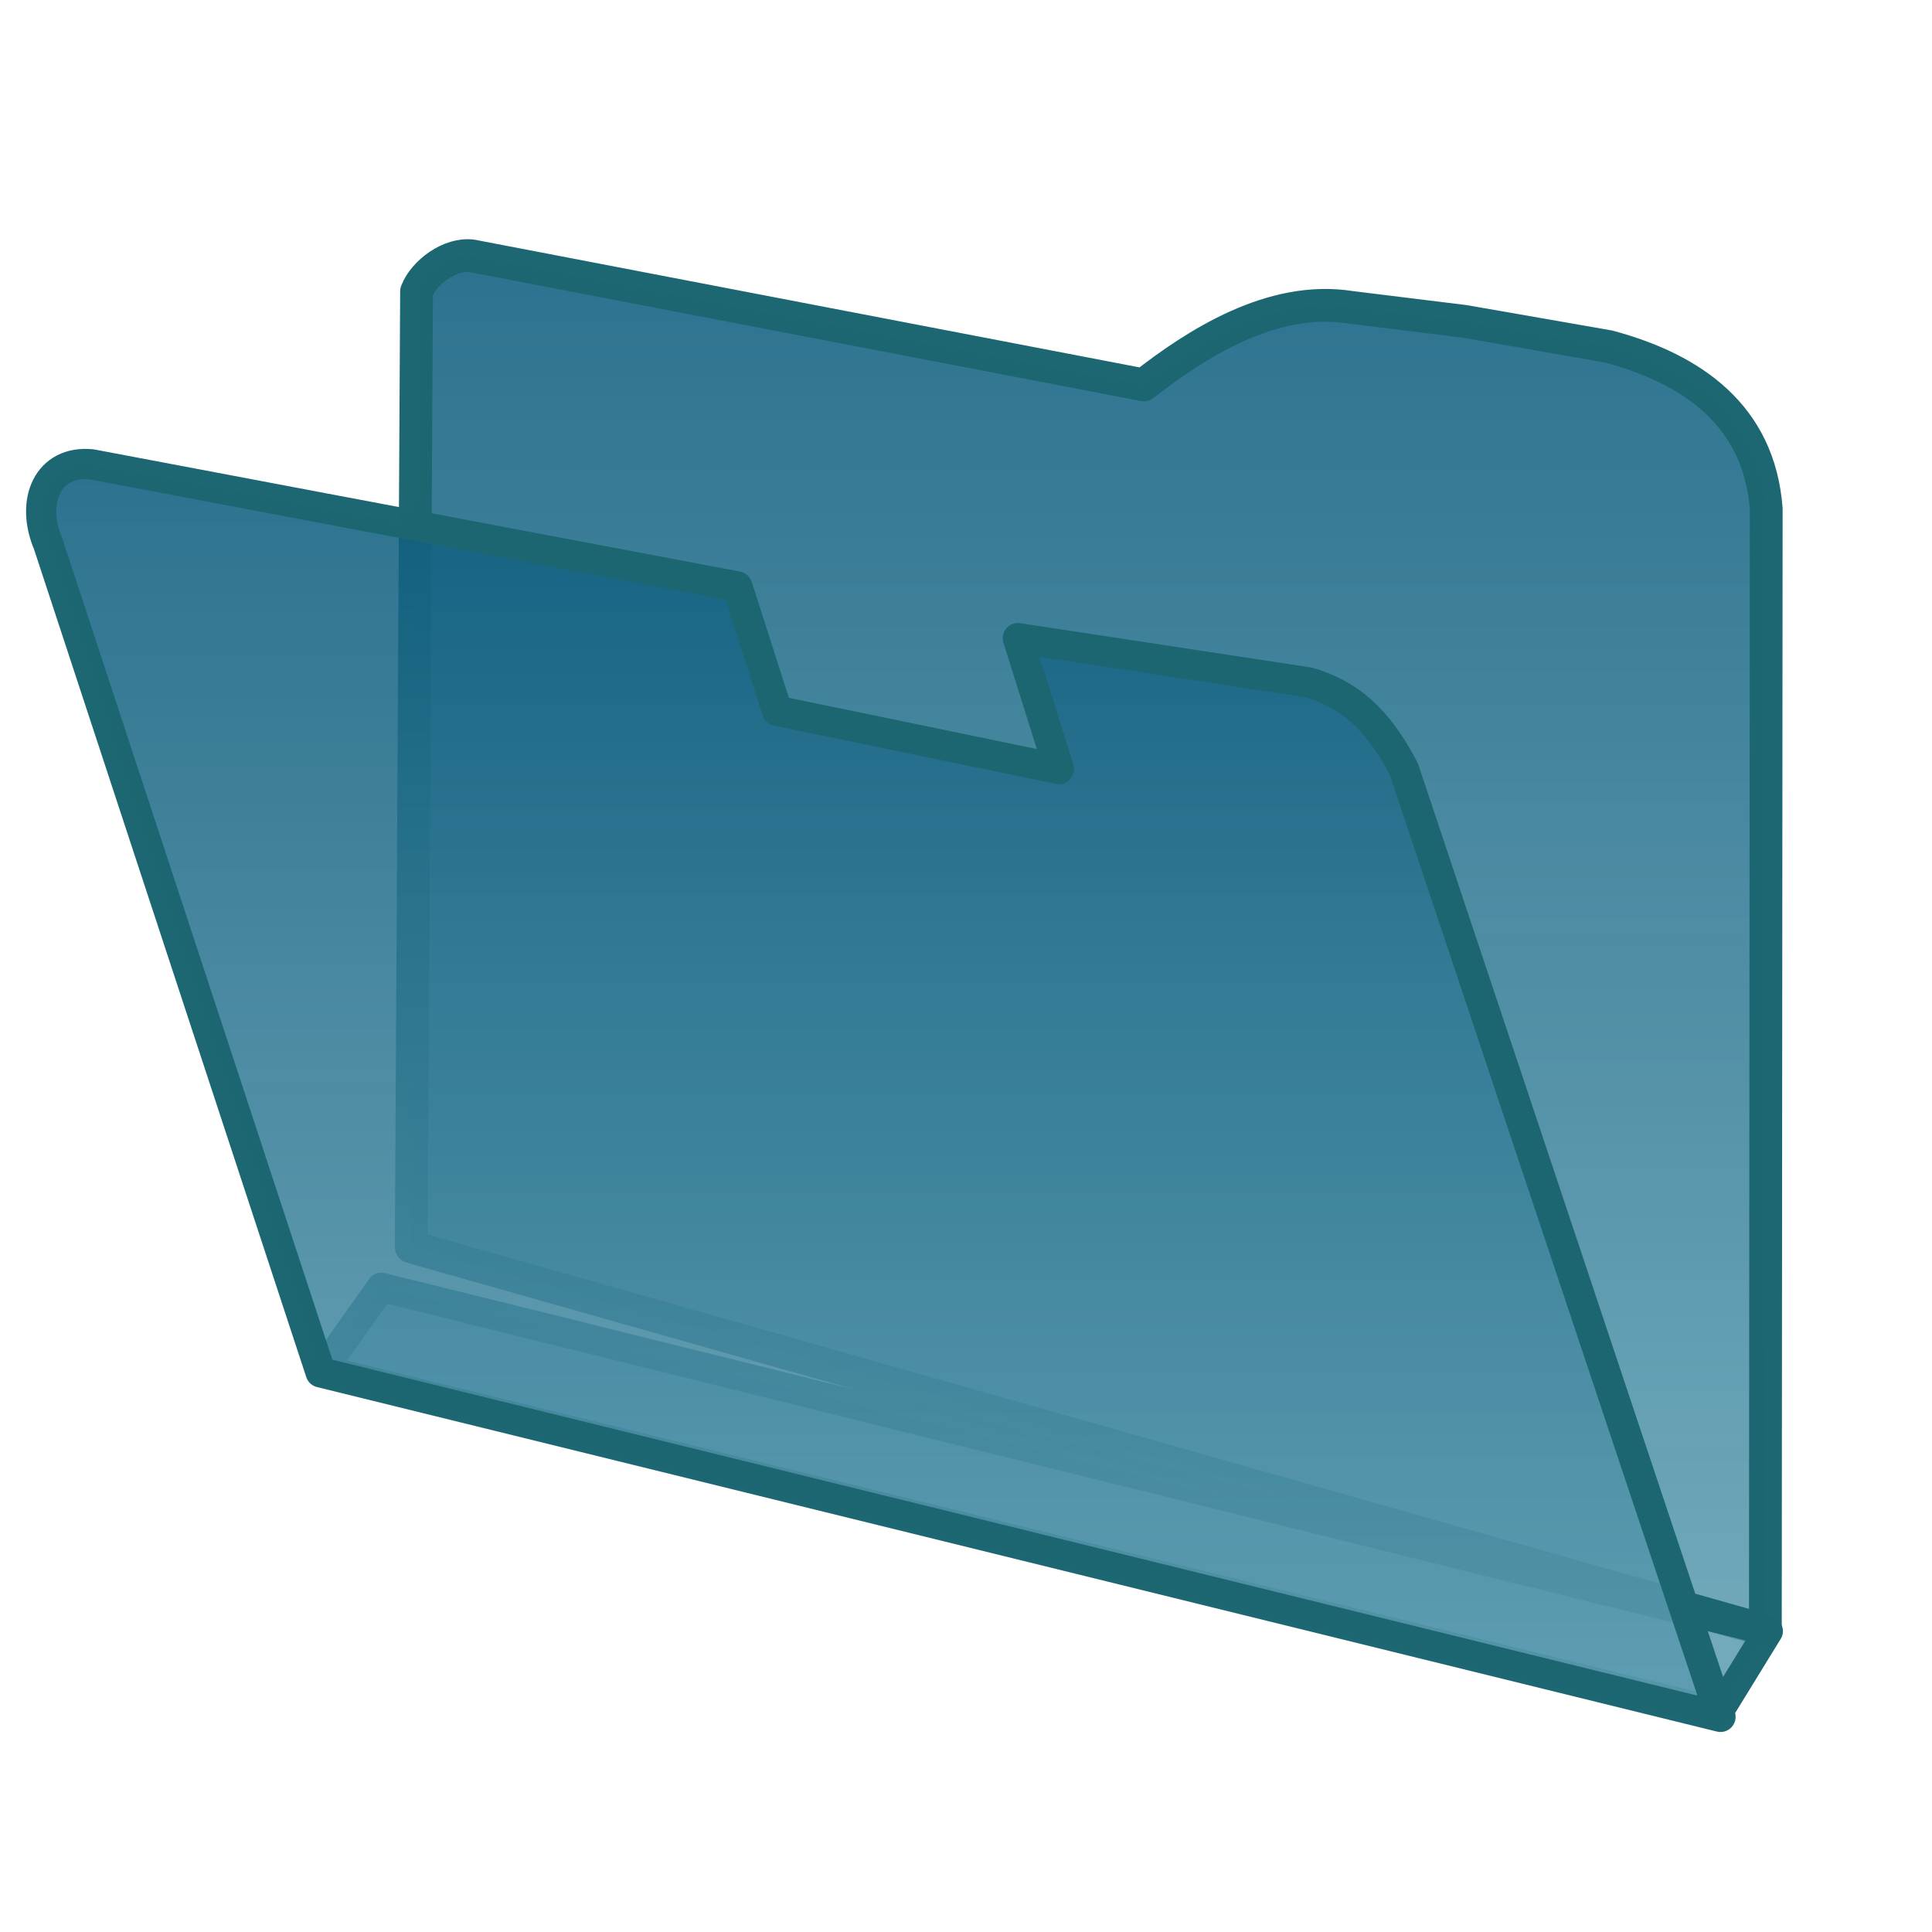 <?xml version="1.0" encoding="UTF-8" standalone="no"?>
<!-- Created with Sodipodi ("http://www.sodipodi.com/") -->

<svg
   xmlns:dc="http://purl.org/dc/elements/1.1/"
   xmlns:cc="http://creativecommons.org/ns#"
   xmlns:rdf="http://www.w3.org/1999/02/22-rdf-syntax-ns#"
   xmlns:svg="http://www.w3.org/2000/svg"
   xmlns="http://www.w3.org/2000/svg"
   xmlns:xlink="http://www.w3.org/1999/xlink"
   xmlns:sodipodi="http://sodipodi.sourceforge.net/DTD/sodipodi-0.dtd"
   xmlns:inkscape="http://www.inkscape.org/namespaces/inkscape"
   width="128pt"
   height="128pt"
   id="svg1"
   sodipodi:version="0.27"
   sodipodi:docname="folder.svg"
   version="1.1"
   inkscape:version="0.47 r22583">
  <defs
     id="defs22">
    <linearGradient
       id="linearGradient3720">
      <stop
         id="stop3722"
         offset="0"
         style="stop-color:#00d6ff;stop-opacity:1;" />
      <stop
         id="stop3724"
         offset="1"
         style="stop-color:#000cff;stop-opacity:1" />
    </linearGradient>
    <linearGradient
       id="linearGradient3704">
      <stop
         style="stop-color:#5f9eb2;stop-opacity:0.882;"
         offset="0"
         id="stop3706" />
      <stop
         style="stop-color:#0c5c7d;stop-opacity:0.871;"
         offset="1"
         id="stop3708" />
    </linearGradient>
    <inkscape:perspective
       sodipodi:type="inkscape:persp3d"
       inkscape:vp_x="0 : 80 : 1"
       inkscape:vp_y="0 : 1000 : 0"
       inkscape:vp_z="160 : 80 : 1"
       inkscape:persp3d-origin="80 : 53.333333 : 1"
       id="perspective84" />
    <linearGradient
       id="linearGradient732">
      <stop
         offset="0"
         style="stop-color:#fbddc7;stop-opacity:0.992;"
         id="stop733" />
      <stop
         offset="1"
         style="stop-color:#efa81a;stop-opacity:0.953;"
         id="stop734" />
    </linearGradient>
    <linearGradient
       id="linearGradient458">
      <stop
         offset="0"
         style="stop-color:#cdffff;stop-opacity:0.69;"
         id="stop459" />
      <stop
         offset="1"
         style="stop-color:#0c5c7d;stop-opacity:0.78;"
         id="stop460" />
    </linearGradient>
    <linearGradient
       id="linearGradient320">
      <stop
         offset="0"
         style="stop-color:#5f9eb2;stop-opacity:0.882;"
         id="stop321" />
      <stop
         offset="1"
         style="stop-color:#0c5c7d;stop-opacity:0.871;"
         id="stop322" />
    </linearGradient>
    <linearGradient
       id="linearGradient314">
      <stop
         offset="0"
         style="stop-color:#0c5c7d;stop-opacity:1;"
         id="stop315" />
      <stop
         offset="1"
         style="stop-color:#0c5c7d;stop-opacity:1;"
         id="stop316" />
    </linearGradient>
    <linearGradient
       id="linearGradient310">
      <stop
         offset="0"
         style="stop-color:#0c5c7d;stop-opacity:0.78;"
         id="stop311" />
      <stop
         offset="1"
         style="stop-color:#cdffff;stop-opacity:0.69;"
         id="stop312" />
    </linearGradient>
    <linearGradient
       id="linearGradient307">
      <stop
         offset="0"
         style="stop-color:#cdffff;stop-opacity:1;"
         id="stop308" />
      <stop
         offset="1"
         style="stop-color:#0c5c7d;stop-opacity:1;"
         id="stop309" />
    </linearGradient>
    <linearGradient
       id="linearGradient291">
      <stop
         offset="0"
         style="stop-color:#0c5c7d;stop-opacity:0.616;"
         id="stop292" />
      <stop
         offset="1"
         style="stop-color:#004468;stop-opacity:0.918;"
         id="stop293" />
    </linearGradient>
    <linearGradient
       id="linearGradient235">
      <stop
         offset="0"
         style="stop-color:#eaffff;stop-opacity:1;"
         id="stop236" />
      <stop
         offset="1"
         style="stop-color:#97e2ff;stop-opacity:0.992;"
         id="stop237" />
    </linearGradient>
    <linearGradient
       id="linearGradient232">
      <stop
         offset="0"
         style="stop-color:#fcfcfc;stop-opacity:1;"
         id="stop233" />
      <stop
         offset="1"
         style="stop-color:#afb2b5;stop-opacity:1;"
         id="stop234" />
    </linearGradient>
    <linearGradient
       id="linearGradient216">
      <stop
         offset="0"
         style="stop-color:#f5f5f5;stop-opacity:1;"
         id="stop217" />
      <stop
         offset="1"
         style="stop-color:#949494;stop-opacity:1;"
         id="stop218" />
    </linearGradient>
    <linearGradient
       id="linearGradient211">
      <stop
         offset="0"
         style="stop-color:#d7ffff;stop-opacity:0.459;"
         id="stop212" />
      <stop
         offset="1"
         style="stop-color:#2ea6b9;stop-opacity:0.824;"
         id="stop213" />
    </linearGradient>
    <linearGradient
       id="linearGradient168">
      <stop
         offset="0"
         style="stop-color:#cdffff;stop-opacity:0.875;"
         id="stop169" />
      <stop
         offset="1"
         style="stop-color:#0c5c7d;stop-opacity:0.867;"
         id="stop170" />
    </linearGradient>
    <linearGradient
       id="linearGradient90">
      <stop
         offset="0"
         style="stop-color:#cdffff;stop-opacity:1;"
         id="stop91" />
      <stop
         offset="1"
         style="stop-color:#006b97;stop-opacity:0.906;"
         id="stop92" />
    </linearGradient>
    <linearGradient
       id="linearGradient67">
      <stop
         offset="0"
         style="stop-color:#d7ffff;stop-opacity:0.898;"
         id="stop70" />
      <stop
         offset="1"
         style="stop-color:#2ea6b9;stop-opacity:0.953;"
         id="stop69" />
    </linearGradient>
    <linearGradient
       id="linearGradient57">
      <stop
         offset="0"
         style="stop-color:#ffffff;stop-opacity:1;"
         id="stop59" />
      <stop
         offset="1"
         style="stop-color:#797979;stop-opacity:1;"
         id="stop58" />
    </linearGradient>
    <defs
       id="defs4">
      <radialGradient
         id="1"
         cx="869.603"
         cy="1973.58"
         r="2106.65"
         fx="869.603"
         fy="1973.58"
         gradientUnits="userSpaceOnUse"
         xlink:href="#linearGradient67" />
    </defs>
    <defs
       id="defs11">
      <linearGradient
         id="2"
         x1="255.848"
         y1="119.147"
         x2="375.686"
         y2="34.101"
         gradientUnits="userSpaceOnUse">
        <stop
           offset="0"
           style="stop-color:#ffffff"
           id="stop13" />
        <stop
           offset="1"
           style="stop-color:#000000"
           id="stop14" />
      </linearGradient>
    </defs>
    <defs
       id="defs16">
      <linearGradient
         id="3"
         x1="275.053"
         y1="109.384"
         x2="356.481"
         y2="30.864"
         gradientUnits="userSpaceOnUse"
         xlink:href="#linearGradient57" />
    </defs>
    <radialGradient
       cx="-12.117"
       cy="997.652"
       r="101.351"
       fx="-12.117"
       fy="997.652"
       xlink:href="#linearGradient168"
       id="radialGradient88"
       gradientUnits="userSpaceOnUse"
       gradientTransform="scale(3.671,0.272)"
       spreadMethod="pad" />
    <linearGradient
       xlink:href="#linearGradient310"
       id="linearGradient89"
       x1="-117.629"
       y1="121.147"
       x2="31.197"
       y2="521.547"
       gradientUnits="userSpaceOnUse"
       gradientTransform="scale(1.353,0.739)"
       spreadMethod="pad" />
    <linearGradient
       xlink:href="#linearGradient458"
       id="linearGradient210"
       x1="0.171"
       y1="-0.236"
       x2="-0.094"
       y2="0.664"
       gradientUnits="objectBoundingBox"
       gradientTransform="matrix(1.074,0.002,-0,0.931,0.532,0.277)"
       spreadMethod="pad" />
    <linearGradient
       xlink:href="#linearGradient232"
       id="linearGradient215"
       x1="-13.046"
       y1="271.185"
       x2="375.153"
       y2="647.301"
       gradientUnits="userSpaceOnUse"
       gradientTransform="scale(1.076,0.929)"
       spreadMethod="pad" />
    <linearGradient
       x1="-30.817"
       y1="386.924"
       x2="259.497"
       y2="701.809"
       xlink:href="#linearGradient216"
       id="linearGradient231"
       gradientUnits="userSpaceOnUse"
       gradientTransform="scale(1.251,0.8)"
       spreadMethod="pad" />
    <linearGradient
       x1="-99.893"
       y1="329.952"
       x2="35.913"
       y2="695.321"
       xlink:href="#linearGradient310"
       id="linearGradient238"
       gradientUnits="userSpaceOnUse"
       gradientTransform="scale(1.546,0.647)"
       spreadMethod="pad" />
    <radialGradient
       cx="-20.172"
       cy="827.41"
       r="127.638"
       fx="-20.172"
       fy="827.41"
       xlink:href="#linearGradient232"
       id="radialGradient280"
       gradientUnits="userSpaceOnUse"
       gradientTransform="scale(3.139,0.319)"
       spreadMethod="pad" />
    <linearGradient
       x1="-217.598"
       y1="151.732"
       x2="-58.047"
       y2="151.732"
       xlink:href="#linearGradient216"
       id="linearGradient290"
       gradientUnits="userSpaceOnUse"
       gradientTransform="scale(0.325,3.077)"
       spreadMethod="pad" />
    <linearGradient
       xlink:href="#linearGradient320"
       id="linearGradient305"
       x1="3.243"
       y1="0.609"
       x2="3.048"
       y2="0.828"
       gradientUnits="objectBoundingBox"
       gradientTransform="matrix(1,2.88381e-09,-9.73077e-09,1,-2.658,-0.201)"
       spreadMethod="pad" />
    <radialGradient
       xlink:href="#linearGradient310"
       id="radialGradient306"
       cx="-5.70182e-19"
       cy="-4.20629e-18"
       fx="-5.70182e-19"
       fy="-4.20629e-18"
       r="0.438"
       gradientUnits="objectBoundingBox"
       gradientTransform="matrix(1.709,0.957,-0.053,0.555,0.332,0.388)"
       spreadMethod="pad" />
    <radialGradient
       xlink:href="#linearGradient458"
       id="radialGradient317"
       cx="-2.66079e-08"
       cy="6.64885e-09"
       fx="-2.66079e-08"
       fy="6.64885e-09"
       r="0.31"
       gradientUnits="objectBoundingBox"
       gradientTransform="matrix(1.725,1.172,-0.058,0.541,0.504,0.486)"
       spreadMethod="pad" />
    <linearGradient
       x1="-0.029"
       y1="0.034"
       x2="-0.061"
       y2="0.311"
       xlink:href="#linearGradient314"
       id="linearGradient319"
       gradientUnits="objectBoundingBox"
       gradientTransform="matrix(1.074,0.002,-0,0.931,0.532,0.277)"
       spreadMethod="pad" />
    <linearGradient
       x1="0.255"
       y1="0.139"
       x2="-0.114"
       y2="0.07"
       xlink:href="#linearGradient732"
       id="linearGradient735"
       gradientUnits="objectBoundingBox"
       gradientTransform="matrix(1.725,1.172,-0.058,0.541,0.504,0.486)"
       spreadMethod="pad" />
    <linearGradient
       inkscape:collect="always"
       xlink:href="#linearGradient3704"
       id="linearGradient3710"
       x1="77.81"
       y1="152.999"
       x2="77.81"
       y2="39.653"
       gradientUnits="userSpaceOnUse" />
    <linearGradient
       inkscape:collect="always"
       xlink:href="#linearGradient3720"
       id="linearGradient3718"
       x1="96.176"
       y1="145.487"
       x2="96.176"
       y2="21.131"
       gradientUnits="userSpaceOnUse" />
    <linearGradient
       inkscape:collect="always"
       xlink:href="#linearGradient3704"
       id="linearGradient2891"
       gradientUnits="userSpaceOnUse"
       x1="77.81"
       y1="152.999"
       x2="77.81"
       y2="39.653" />
    <linearGradient
       inkscape:collect="always"
       xlink:href="#linearGradient3704"
       id="linearGradient2895"
       gradientUnits="userSpaceOnUse"
       x1="96.176"
       y1="145.487"
       x2="96.176"
       y2="21.131" />
  </defs>
  <sodipodi:namedview
     id="base"
     showgrid="false"
     inkscape:zoom="4.1523741"
     inkscape:cx="133.09927"
     inkscape:cy="78.644068"
     inkscape:window-width="1280"
     inkscape:window-height="950"
     inkscape:window-x="0"
     inkscape:window-y="24"
     inkscape:window-maximized="1"
     inkscape:current-layer="svg1">
    <sodipodi:guide
       orientation="horizontal"
       position="31.697"
       id="sodipodi:guide619" />
  </sodipodi:namedview>
  <path
     sodipodi:nodetypes="cccccccccc"
     id="path10"
     d="m 36.796,25.753 c 0.657,-1.703 2.949,-3.406 4.913,-3.148 l 59.319,11.393 c 4.594,-3.584 11.32,-7.947 18.252,-6.855 l 10.079,1.243 12.737,2.223 c 7.435,1.99 13.311,6.123 13.927,14.347 L 155.946,144.039 36.328,110.148 36.796,25.753 z"
     style="font-size:12px;fill:url(#linearGradient2895);fill-opacity:1.0;stroke:#1c6671;stroke-width:2.895;stroke-linecap:round;stroke-linejoin:round;stroke-opacity:0.99" />
  <path
     style="font-size:12px;fill:#5f9eb2;fill-opacity:0.882;stroke:#1c6671;stroke-width:2.577;stroke-linecap:round;stroke-linejoin:round;stroke-opacity:0.992"
     d="m 33.677,113.711 122.534,30.379 -4.406,7.168 -123.297,-30.27 5.169,-7.278 z"
     id="path279"
     sodipodi:nodetypes="ccccc" />
  <path
     style="font-size:12px;fill:url(#linearGradient2891);fill-opacity:1;stroke:#1c6671;stroke-width:2.672;stroke-linecap:round;stroke-linejoin:round;stroke-opacity:0.992"
     d="M 4.267,48.078 C 2.65,44.266 4.234,40.63 8.09,41.017 l 57.042,10.789 3.519,10.984 24.894,5.145 -3.632,-11.565 25.668,3.907 c 3.393,0.981 6.028,3.011 8.434,7.666 L 151.981,151.663 28.324,121.232 4.267,48.078 z"
     id="path208"
     sodipodi:nodetypes="ccccccccccc" />
</svg>
